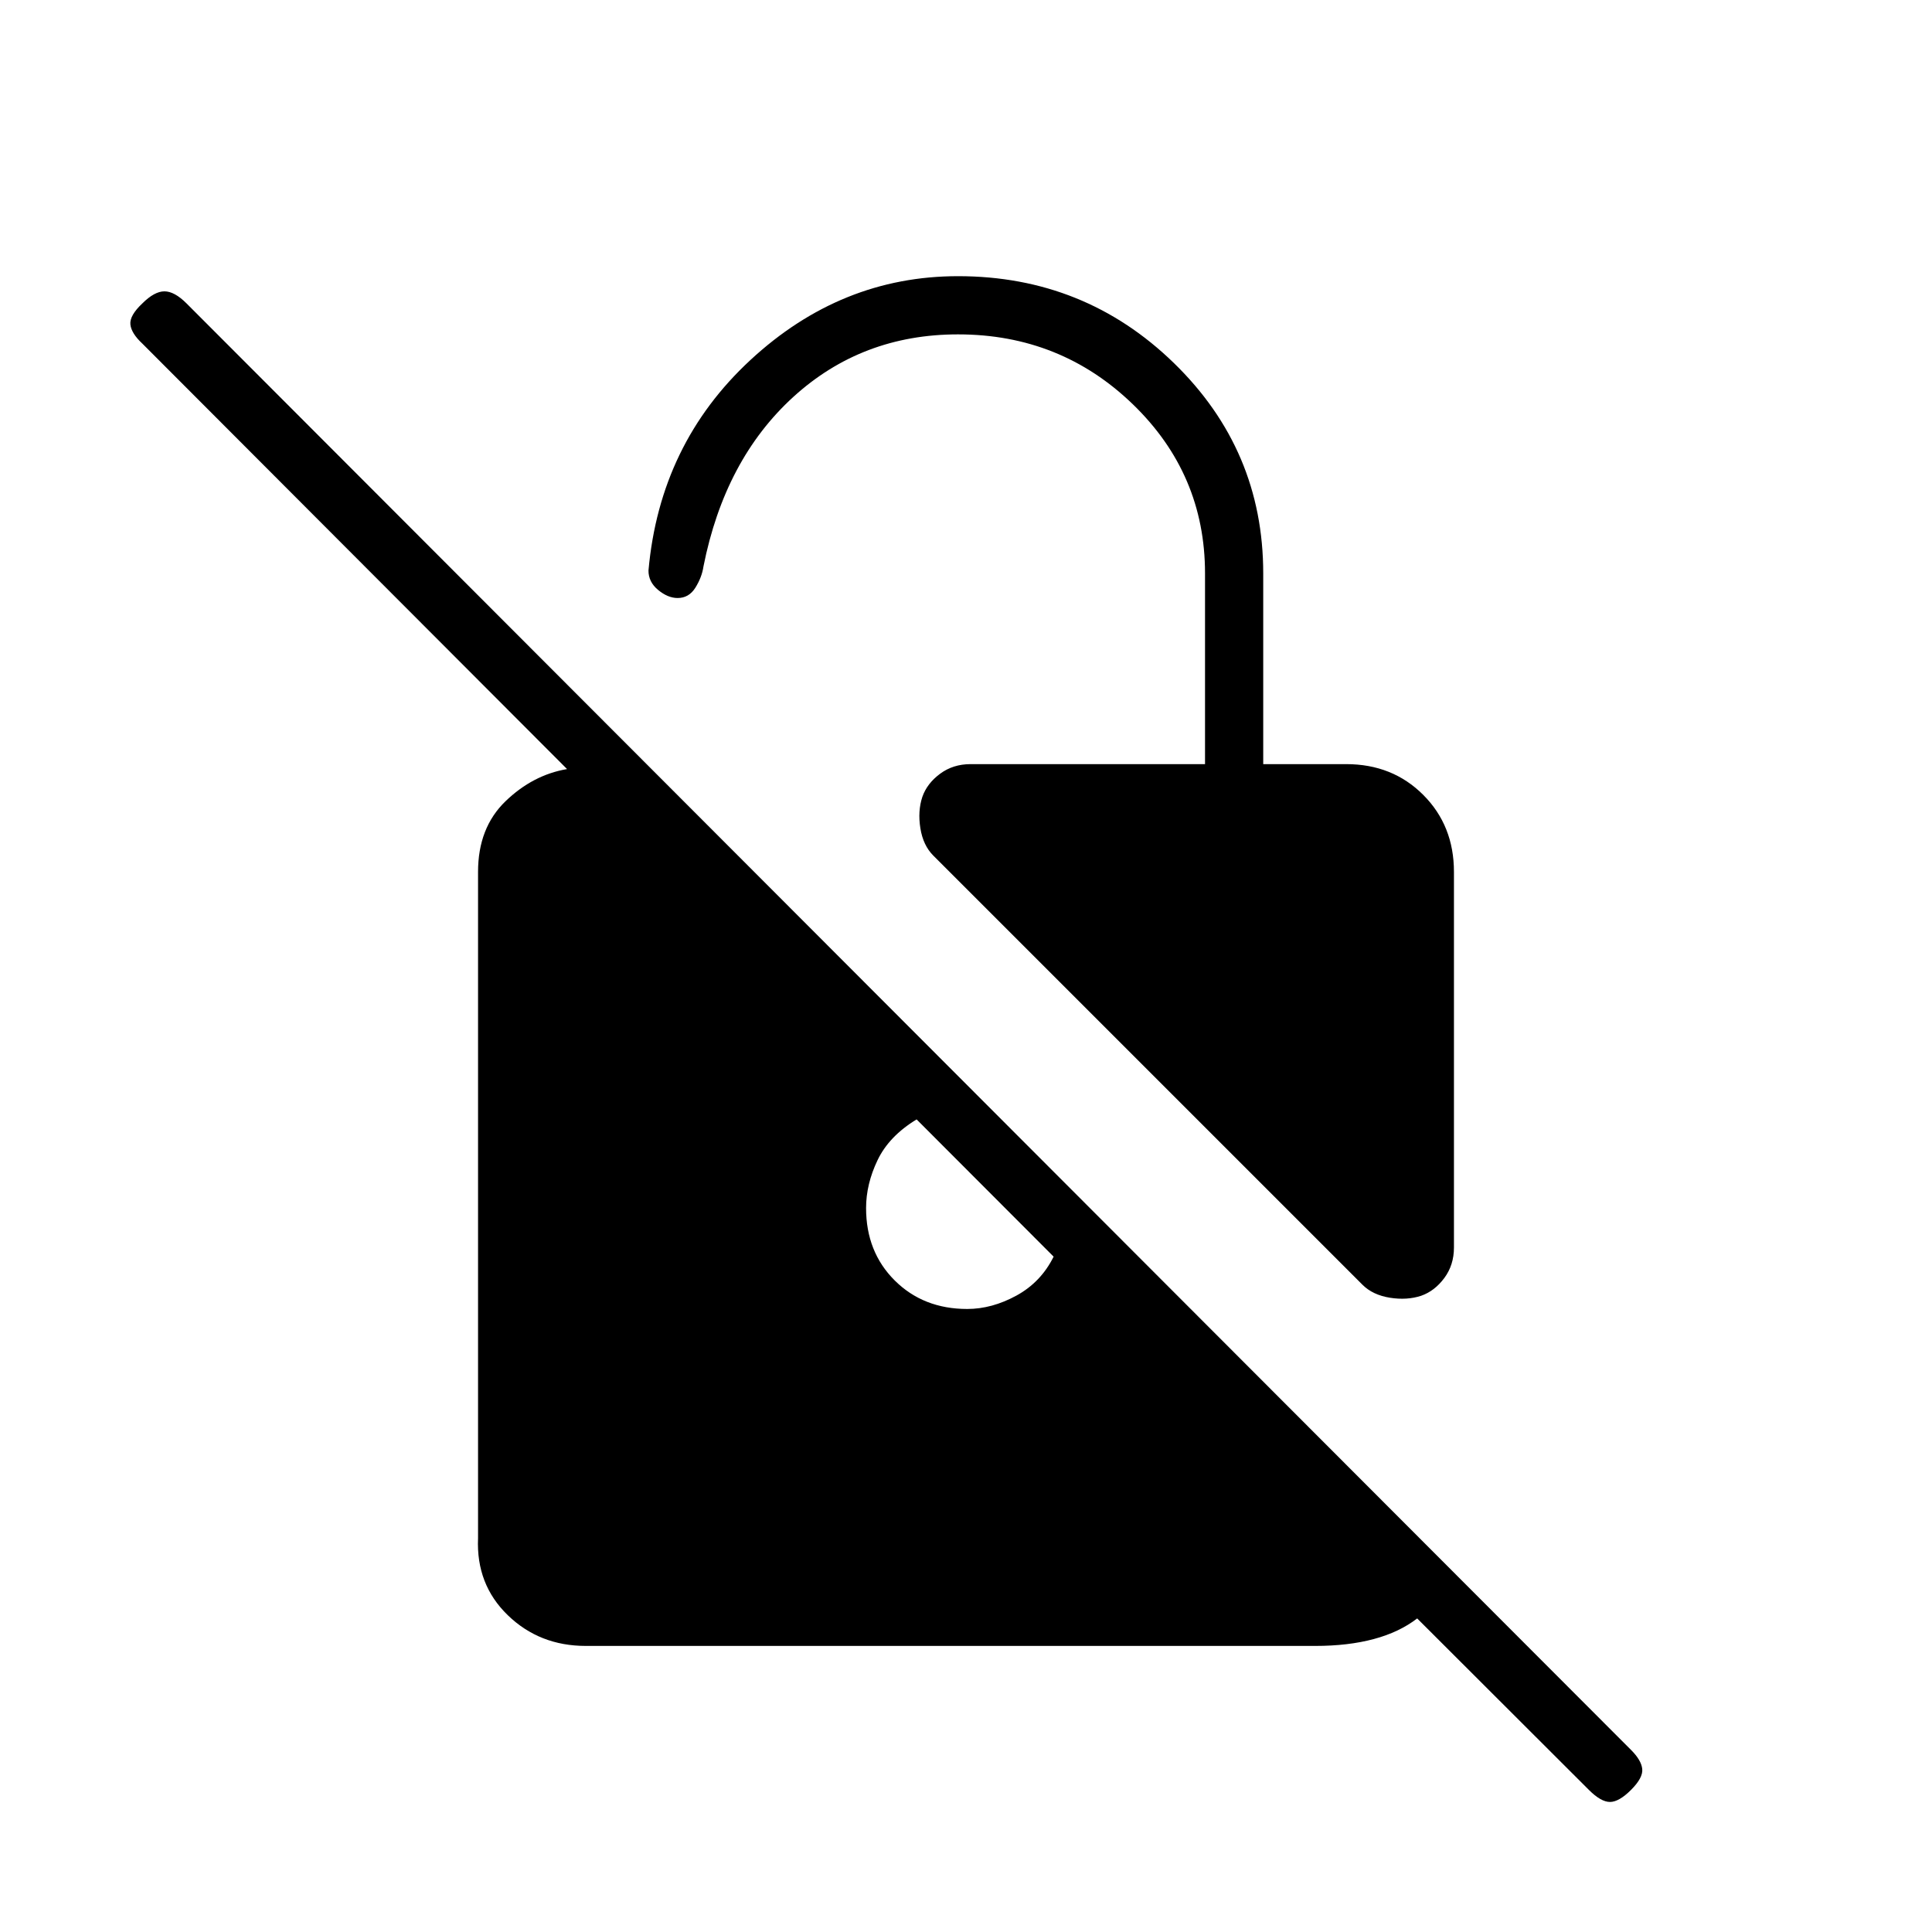 <svg xmlns="http://www.w3.org/2000/svg" height="20" viewBox="0 -960 960 960" width="20"><path d="M706.19-316.15q-7.07 2.34-15.59.98-8.52-1.37-13.6-6.45L463.77-534.85q-5.08-5.07-6.44-13.59-1.37-8.52.98-15.6 2.34-6.69 8.81-11.48 6.46-4.79 15.15-4.79h116.5v-94.77q0-49.38-35.9-84.07-35.91-34.7-86.83-34.7-47.77 0-81.87 31.1-34.09 31.1-44.63 84.25-.77 5.31-4 10.5t-8.92 5.15q-4.81-.04-9.62-4.02-4.81-3.98-4.77-9.67 5.62-62.85 50.62-104.54 45-41.69 103.19-41.69 62.88 0 107.27 43.17 44.38 43.18 44.38 104.52v94.77h41.23q23 0 38.27 15.27 15.27 15.27 15.27 38.27v186.65q0 8.7-4.79 15.16-4.79 6.46-11.48 8.81Zm-415.11 174q-23 0-38.77-15.27-15.77-15.27-14.77-38.27v-331.08q0-21.88 13.59-35.04 13.6-13.15 30.64-16.04L70.73-789.27q-5.5-5.11-5.94-9.54-.44-4.42 5.94-10.42 6-6 10.98-6t10.98 6L810.46-90.46q5.12 5.11 5.56 9.48.44 4.36-5.56 10.36-6 6-10.48 6t-10.48-6l-85.31-85.19q-8.88 6.85-21.59 10.25-12.72 3.41-29.06 3.41H291.08Zm164.38-261.62q-13.69 8.31-19.4 20.23-5.71 11.92-5.71 23.81 0 21.81 14.23 35.98 14.23 14.17 36.04 14.17 12.26 0 24.44-6.65 12.17-6.65 18.48-19.35l-68.08-68.19Z"/></svg>
